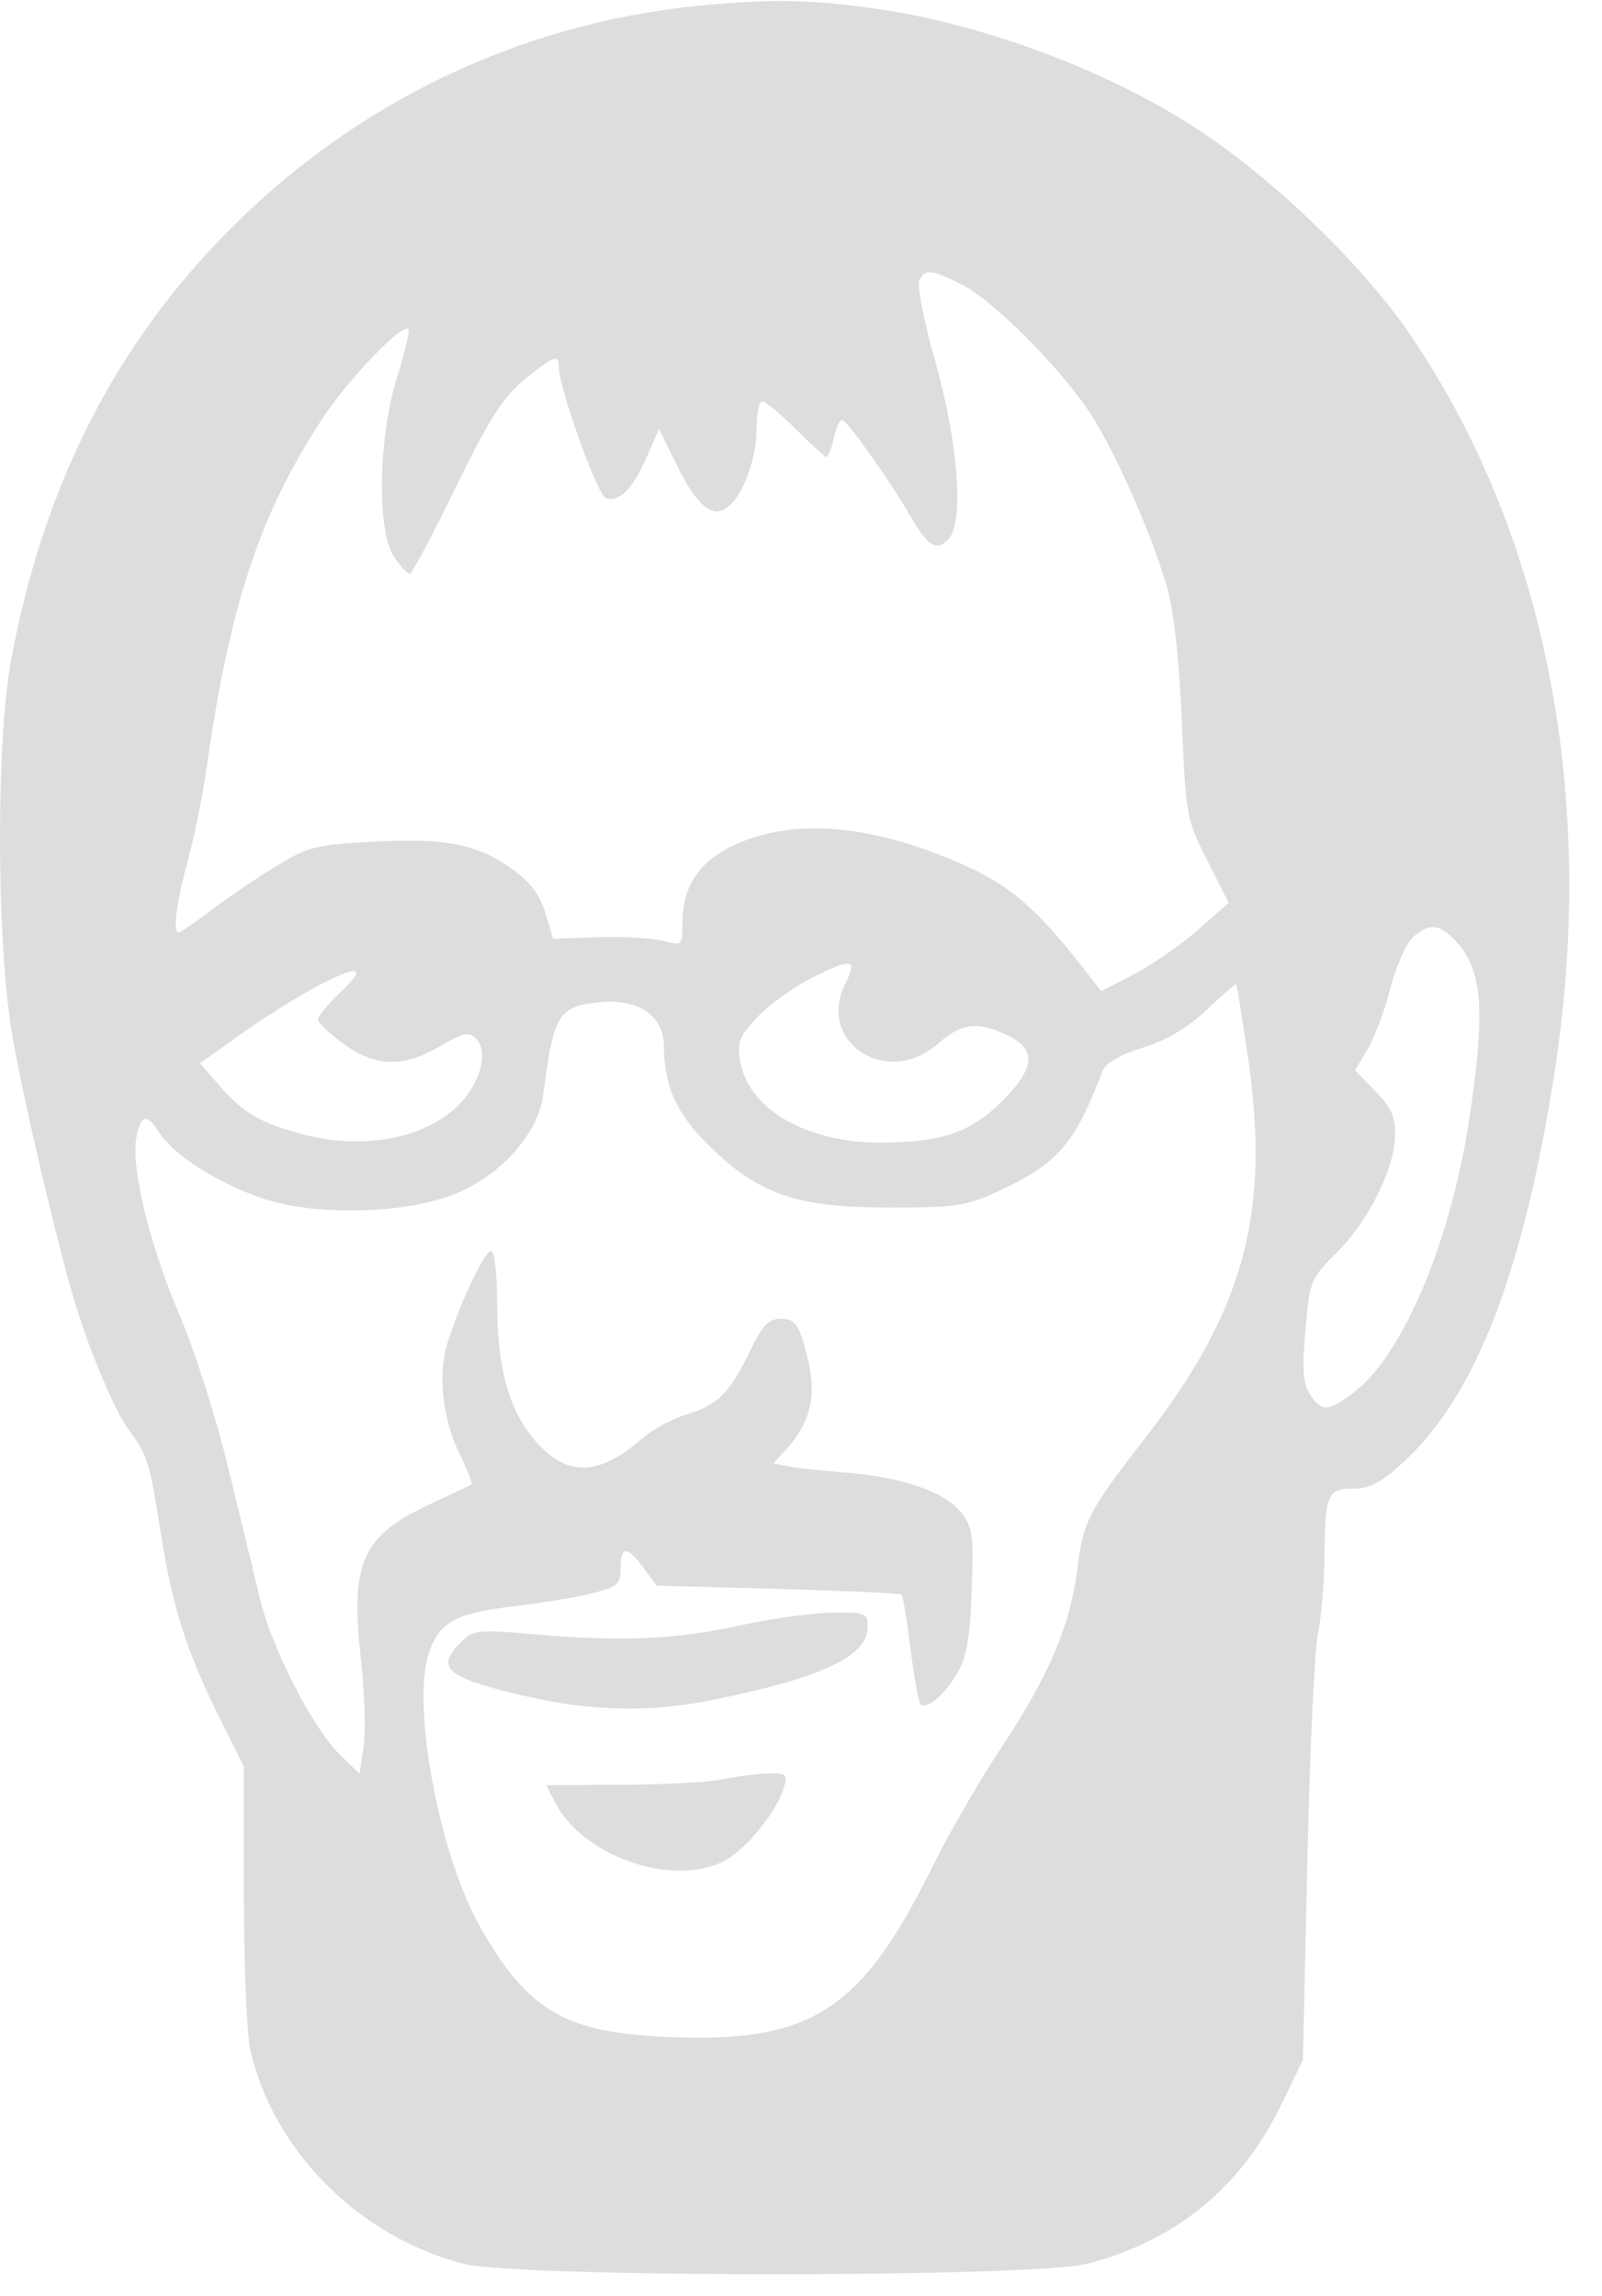 <svg width="30" height="43" viewBox="0 0 30 43" fill="none" xmlns="http://www.w3.org/2000/svg">
<path fill-rule="evenodd" clip-rule="evenodd" d="M13.01 0.116C9.713 0.455 6.659 1.923 4.296 4.304C2.145 6.472 0.809 9.108 0.206 12.374C-0.07 13.868 -0.068 17.472 0.209 19.258C0.378 20.341 1.07 23.306 1.424 24.464C1.691 25.336 2.165 26.448 2.407 26.771C2.763 27.245 2.797 27.353 3.013 28.721C3.23 30.1 3.502 30.949 4.118 32.184L4.565 33.078L4.567 35.481C4.569 36.803 4.623 38.112 4.687 38.391C5.122 40.28 6.721 41.883 8.676 42.392C9.68 42.654 19.344 42.654 20.361 42.392C22.007 41.969 23.235 40.968 23.977 39.446L24.399 38.578L24.481 34.876C24.526 32.84 24.615 30.914 24.68 30.595C24.744 30.277 24.8 29.618 24.804 29.13C24.813 27.983 24.859 27.877 25.346 27.877C25.65 27.877 25.866 27.763 26.277 27.385C27.62 26.154 28.506 23.888 29.097 20.174C29.92 15 28.974 10.069 26.438 6.311C25.553 5 23.904 3.397 22.452 2.437C20.797 1.343 18.449 0.459 16.423 0.166C15.182 -0.013 14.384 -0.025 13.01 0.116ZM17.213 5.268C17.174 5.369 17.312 6.053 17.519 6.787C17.951 8.322 18.056 9.806 17.753 10.109C17.532 10.331 17.375 10.229 17.039 9.65C16.651 8.978 15.858 7.865 15.767 7.863C15.724 7.862 15.655 8.018 15.613 8.209C15.571 8.4 15.511 8.556 15.479 8.556C15.447 8.556 15.187 8.322 14.901 8.035C14.614 7.749 14.332 7.515 14.274 7.515C14.215 7.515 14.167 7.754 14.167 8.047C14.167 8.589 13.925 9.25 13.641 9.486C13.358 9.72 13.066 9.494 12.7 8.759L12.34 8.035L12.112 8.558C11.853 9.153 11.585 9.421 11.341 9.327C11.185 9.267 10.465 7.255 10.465 6.877C10.465 6.625 10.37 6.66 9.817 7.113C9.417 7.441 9.165 7.837 8.533 9.132C8.1 10.019 7.713 10.746 7.673 10.749C7.632 10.752 7.502 10.611 7.383 10.436C7.054 9.951 7.081 8.195 7.435 7.069C7.582 6.601 7.677 6.192 7.646 6.162C7.531 6.047 6.518 7.104 6.032 7.846C4.862 9.632 4.3 11.333 3.866 14.399C3.794 14.908 3.635 15.687 3.513 16.132C3.3 16.909 3.231 17.464 3.347 17.464C3.378 17.464 3.661 17.269 3.976 17.03C4.292 16.792 4.838 16.422 5.19 16.208C5.779 15.852 5.928 15.815 7.02 15.761C8.381 15.693 8.948 15.809 9.614 16.291C9.934 16.523 10.115 16.767 10.215 17.101L10.358 17.579L11.192 17.551C11.651 17.535 12.196 17.565 12.403 17.618C12.775 17.713 12.779 17.711 12.779 17.294C12.779 16.491 13.191 15.99 14.101 15.687C15.17 15.332 16.575 15.522 18.128 16.234C18.949 16.61 19.451 17.054 20.316 18.169L20.622 18.563L21.241 18.241C21.582 18.063 22.119 17.69 22.435 17.412L23.009 16.906L22.609 16.115C22.219 15.344 22.207 15.279 22.134 13.531C22.089 12.446 21.984 11.463 21.868 11.043C21.625 10.164 21.009 8.731 20.511 7.889C20.018 7.056 18.649 5.652 18.018 5.332C17.436 5.037 17.306 5.027 17.213 5.268ZM26.459 17.551C26.333 17.663 26.142 18.097 26.033 18.517C25.924 18.938 25.732 19.452 25.605 19.661L25.374 20.041L25.755 20.434C26.06 20.748 26.135 20.918 26.125 21.272C26.109 21.898 25.621 22.873 25.031 23.459C24.542 23.944 24.526 23.984 24.446 24.905C24.381 25.646 24.4 25.909 24.532 26.112C24.748 26.447 24.874 26.44 25.359 26.07C26.276 25.371 27.18 23.215 27.521 20.914C27.823 18.878 27.763 18.153 27.247 17.609C26.95 17.296 26.762 17.282 26.459 17.551ZM15.149 18.341C14.832 18.505 14.397 18.823 14.183 19.048C13.848 19.4 13.803 19.513 13.86 19.865C14.005 20.759 15.088 21.395 16.467 21.397C17.622 21.398 18.175 21.212 18.766 20.622C19.388 20.001 19.416 19.648 18.864 19.386C18.299 19.118 18.01 19.154 17.562 19.547C16.604 20.388 15.269 19.502 15.838 18.402C16.073 17.948 15.935 17.935 15.149 18.341ZM5.849 18.518C5.506 18.704 4.892 19.094 4.485 19.384L3.746 19.912L4.115 20.337C4.553 20.841 4.88 21.032 5.661 21.24C6.783 21.539 7.94 21.327 8.574 20.707C8.995 20.296 9.159 19.696 8.917 19.454C8.777 19.314 8.682 19.333 8.24 19.592C7.549 19.997 7.038 19.984 6.433 19.546C6.169 19.355 5.953 19.15 5.953 19.091C5.953 19.031 6.148 18.798 6.387 18.572C6.911 18.074 6.704 18.054 5.849 18.518ZM22.602 18.907C22.246 19.244 21.854 19.476 21.403 19.618C20.959 19.758 20.703 19.909 20.644 20.064C20.136 21.406 19.809 21.787 18.737 22.288C18.097 22.587 17.933 22.613 16.654 22.613C14.925 22.613 14.217 22.372 13.293 21.47C12.672 20.864 12.434 20.342 12.432 19.584C12.431 19.025 11.957 18.699 11.242 18.767C10.455 18.842 10.366 18.986 10.175 20.491C10.085 21.202 9.433 21.958 8.589 22.329C7.676 22.731 5.935 22.785 4.921 22.443C4.086 22.161 3.265 21.64 2.988 21.218C2.743 20.844 2.642 20.861 2.555 21.292C2.445 21.844 2.797 23.301 3.36 24.621C3.642 25.28 4.056 26.582 4.281 27.514C4.506 28.445 4.773 29.546 4.874 29.959C5.098 30.881 5.866 32.375 6.364 32.858L6.734 33.216L6.809 32.712C6.851 32.434 6.829 31.709 6.762 31.101C6.555 29.252 6.772 28.762 8.065 28.162C8.462 27.977 8.806 27.814 8.829 27.799C8.853 27.785 8.753 27.528 8.608 27.229C8.284 26.559 8.194 25.734 8.382 25.142C8.638 24.334 9.104 23.368 9.207 23.432C9.262 23.466 9.308 23.879 9.308 24.349C9.308 25.534 9.496 26.298 9.926 26.86C10.54 27.663 11.171 27.687 12.021 26.941C12.215 26.77 12.595 26.565 12.864 26.484C13.443 26.31 13.657 26.095 14.049 25.293C14.283 24.813 14.397 24.695 14.626 24.695C14.859 24.695 14.937 24.781 15.051 25.158C15.321 26.053 15.232 26.581 14.716 27.148L14.485 27.402L14.76 27.459C14.911 27.49 15.401 27.544 15.848 27.578C16.898 27.661 17.691 27.935 17.997 28.322C18.214 28.597 18.235 28.749 18.197 29.786C18.164 30.677 18.102 31.035 17.925 31.336C17.688 31.741 17.35 32.024 17.237 31.911C17.202 31.876 17.118 31.41 17.051 30.877C16.985 30.343 16.91 29.887 16.885 29.862C16.86 29.837 15.818 29.789 14.569 29.755L12.297 29.694L12.053 29.363C11.744 28.945 11.622 28.946 11.622 29.366C11.622 29.659 11.564 29.713 11.13 29.828C10.86 29.9 10.2 30.01 9.665 30.074C8.527 30.208 8.223 30.373 8.03 30.959C7.703 31.95 8.227 34.741 8.993 36.087C9.888 37.658 10.575 38.062 12.492 38.145C15.197 38.263 16.126 37.664 17.473 34.934C17.771 34.329 18.348 33.334 18.754 32.722C19.644 31.381 20.042 30.444 20.176 29.373C20.288 28.481 20.383 28.298 21.444 26.932C23.305 24.536 23.799 22.698 23.367 19.778C23.258 19.047 23.161 18.439 23.151 18.427C23.14 18.416 22.893 18.632 22.602 18.907ZM13.878 30.435C12.651 30.702 11.648 30.747 10.046 30.608C8.926 30.511 8.865 30.518 8.622 30.761C8.189 31.194 8.347 31.38 9.376 31.65C10.893 32.049 12.062 32.098 13.415 31.82C15.415 31.41 16.25 31.01 16.25 30.462C16.25 30.208 16.207 30.191 15.584 30.199C15.218 30.204 14.45 30.31 13.878 30.435ZM13.531 33.321C13.276 33.373 12.429 33.42 11.648 33.423L10.228 33.43L10.397 33.758C10.924 34.777 12.62 35.354 13.578 34.84C13.984 34.622 14.554 33.911 14.685 33.459C14.754 33.224 14.723 33.2 14.377 33.212C14.166 33.219 13.785 33.268 13.531 33.321Z" fill="#DDDDDD"/>
</svg>
